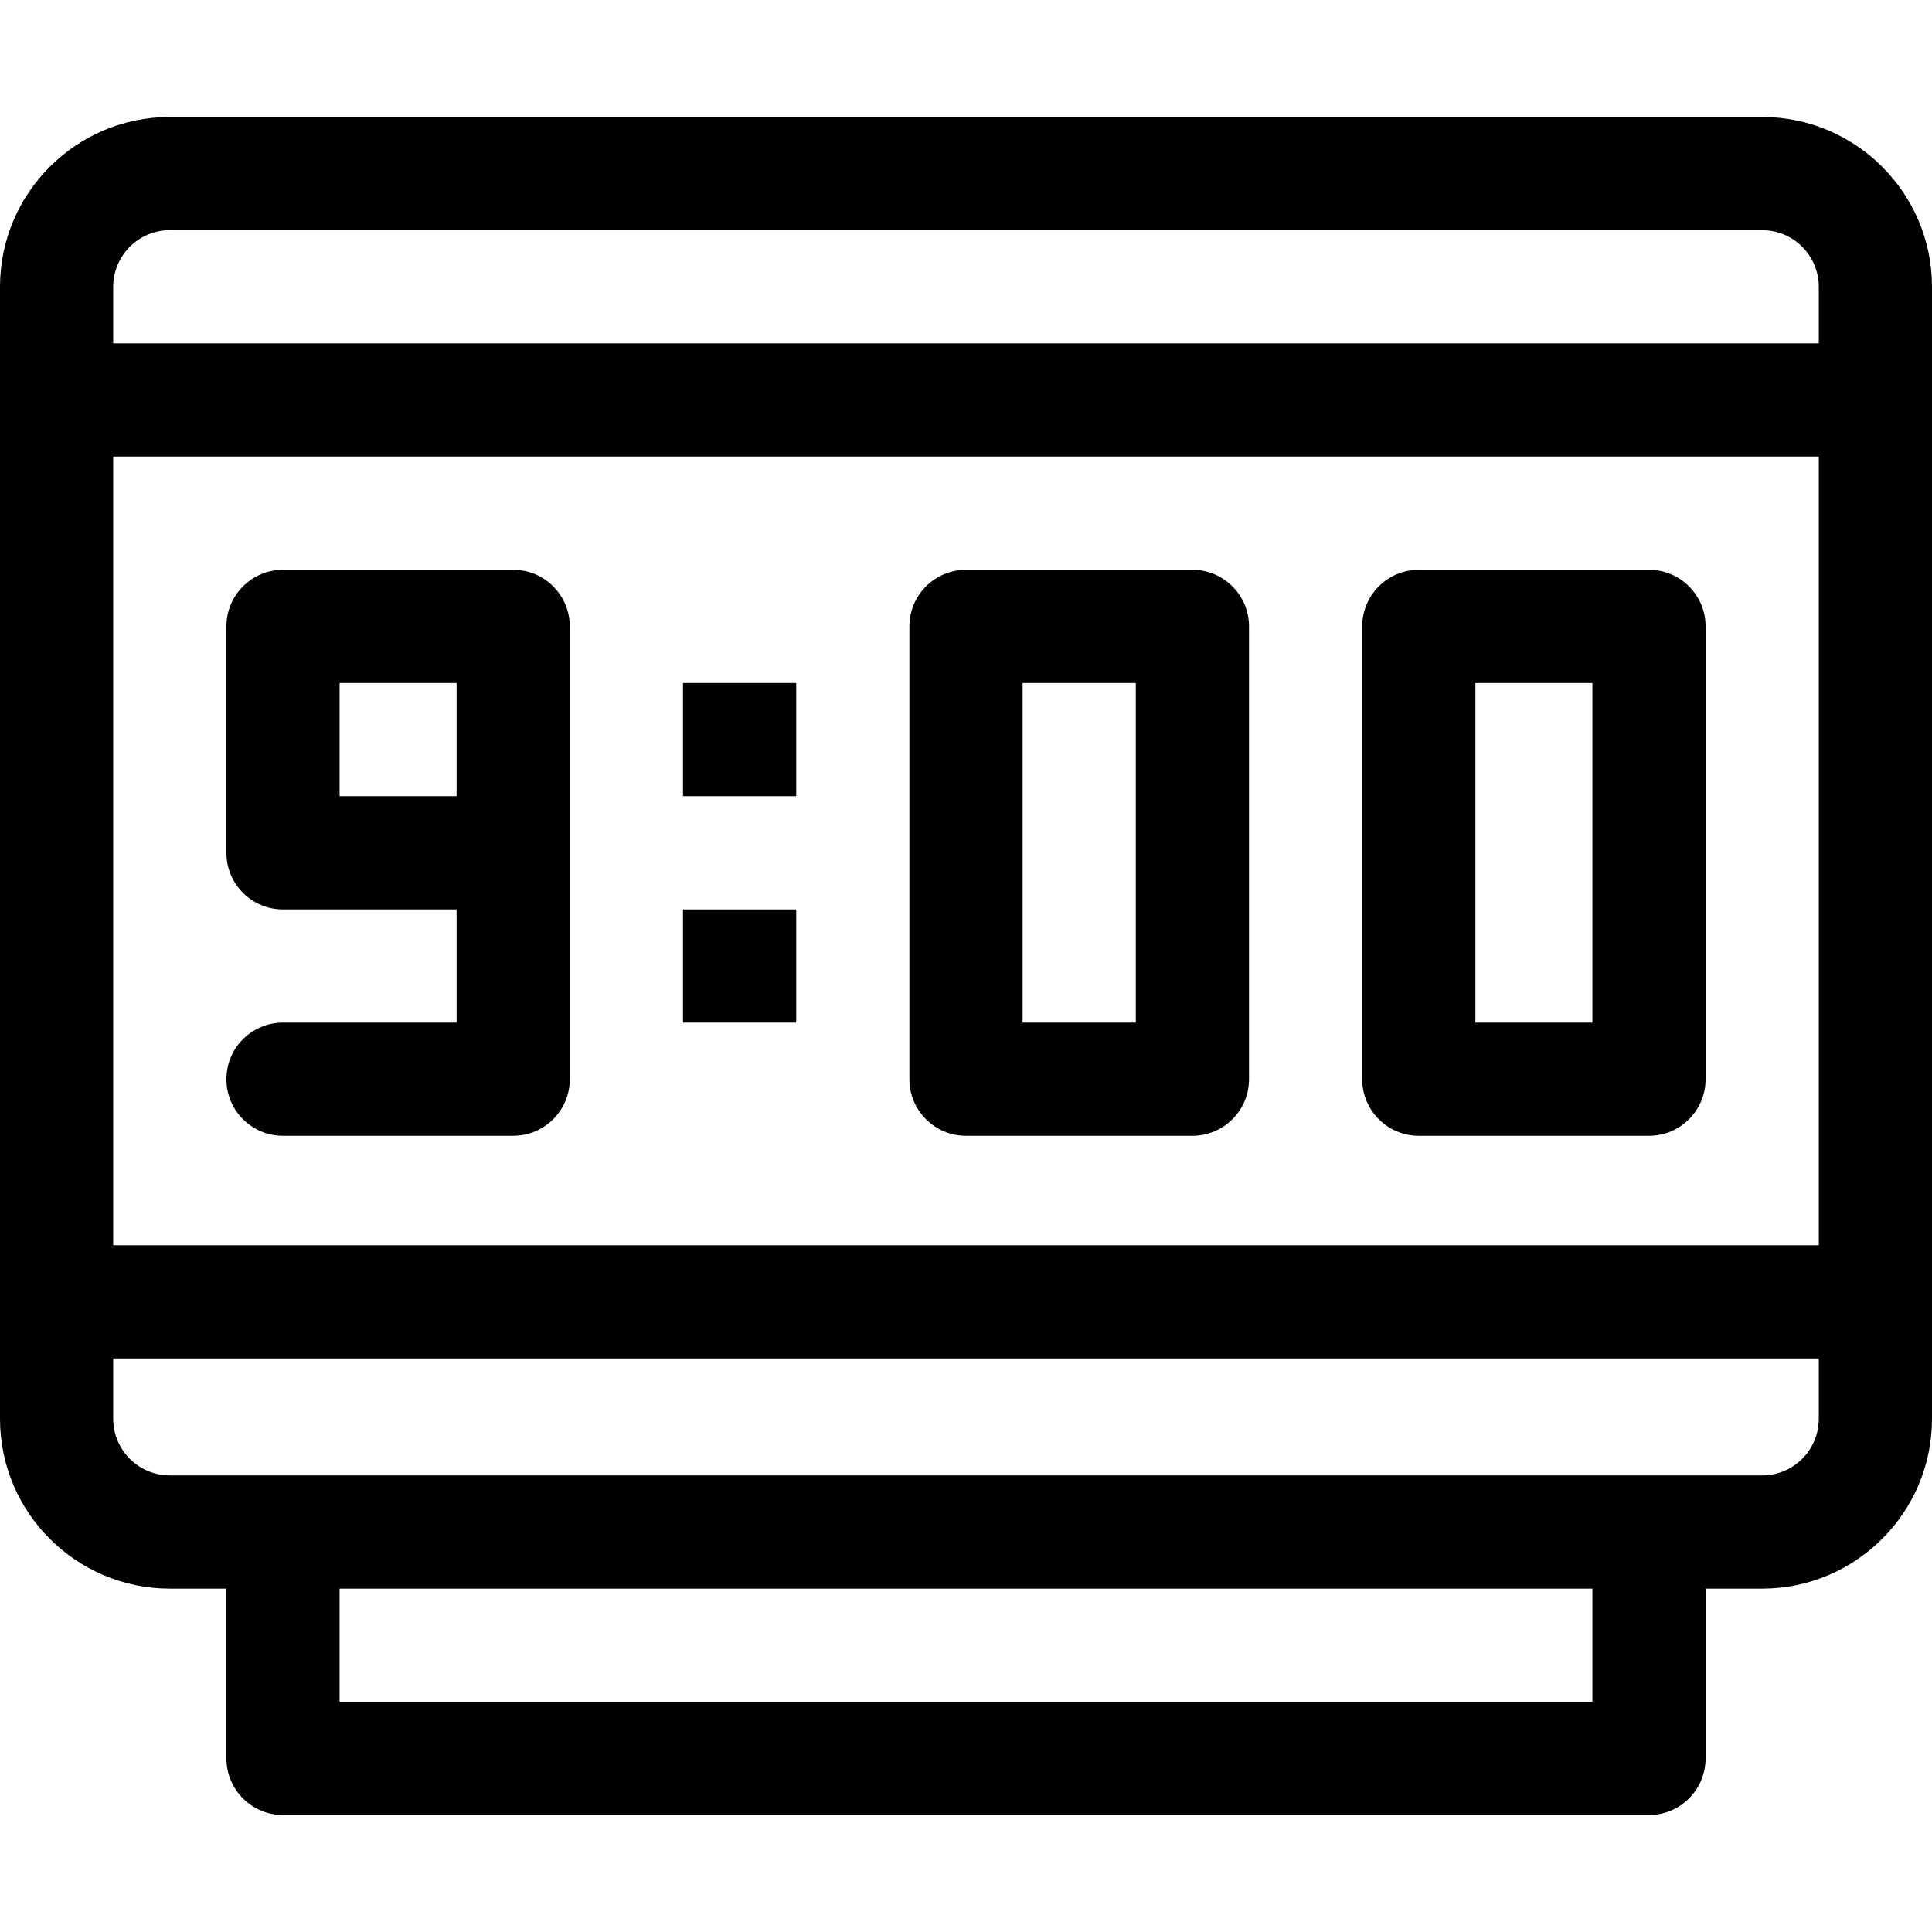 <?xml version="1.0" encoding="iso-8859-1"?>
<!-- Generator: Adobe Illustrator 19.0.0, SVG Export Plug-In . SVG Version: 6.00 Build 0)  -->
<svg xmlns="http://www.w3.org/2000/svg" xmlns:xlink="http://www.w3.org/1999/xlink" version="1.1" id="Capa_1" x="0px" y="0px" viewBox="0 0 512 512" style="enable-background:new 0 0 512 512;" xml:space="preserve">
<g>
	<g>
		<path d="M467,31H45C20.187,31,0,51.187,0,76v300c0,24.813,20.187,45,45,45h15v45c0,8.284,6.716,15,15,15h362    c8.284,0,15-6.716,15-15v-45h15c24.813,0,45-20.187,45-45V76C512,51.187,491.813,31,467,31z M422,451H90v-30h332V451z M482,376    c0,8.271-6.729,15-15,15c-5.717,0-416.158,0-422,0c-8.271,0-15-6.729-15-15v-16h452V376z M482,330H30V121h452V330z M482,91H30V76    c0-8.271,6.729-15,15-15h422c8.271,0,15,6.729,15,15V91z"/>
	</g>
</g>
<g>
	<g>
		<rect x="181" y="181" width="30" height="30"/>
	</g>
</g>
<g>
	<g>
		<rect x="181" y="241" width="30" height="30"/>
	</g>
</g>
<g>
	<g>
		<path d="M316,151h-60c-8.284,0-15,6.716-15,15v120c0,8.284,6.716,15,15,15h60c8.284,0,15-6.716,15-15V166    C331,157.716,324.284,151,316,151z M301,271h-30v-90h30V271z"/>
	</g>
</g>
<g>
	<g>
		<path d="M437,151h-61c-8.284,0-15,6.716-15,15v120c0,8.284,6.716,15,15,15h61c8.284,0,15-6.716,15-15V166    C452,157.716,445.284,151,437,151z M422,271h-31v-90h31V271z"/>
	</g>
</g>
<g>
	<g>
		<path d="M136,151H75c-8.284,0-15,6.716-15,15v60c0,8.284,6.716,15,15,15h46v30H75c-8.284,0-15,6.716-15,15s6.716,15,15,15h61    c8.284,0,15-6.716,15-15c0-5.273,0-114.737,0-120C151,157.716,144.284,151,136,151z M121,211H90v-30h31V211z"/>
	</g>
</g>
<g>
</g>
<g>
</g>
<g>
</g>
<g>
</g>
<g>
</g>
<g>
</g>
<g>
</g>
<g>
</g>
<g>
</g>
<g>
</g>
<g>
</g>
<g>
</g>
<g>
</g>
<g>
</g>
<g>
</g>
</svg>
